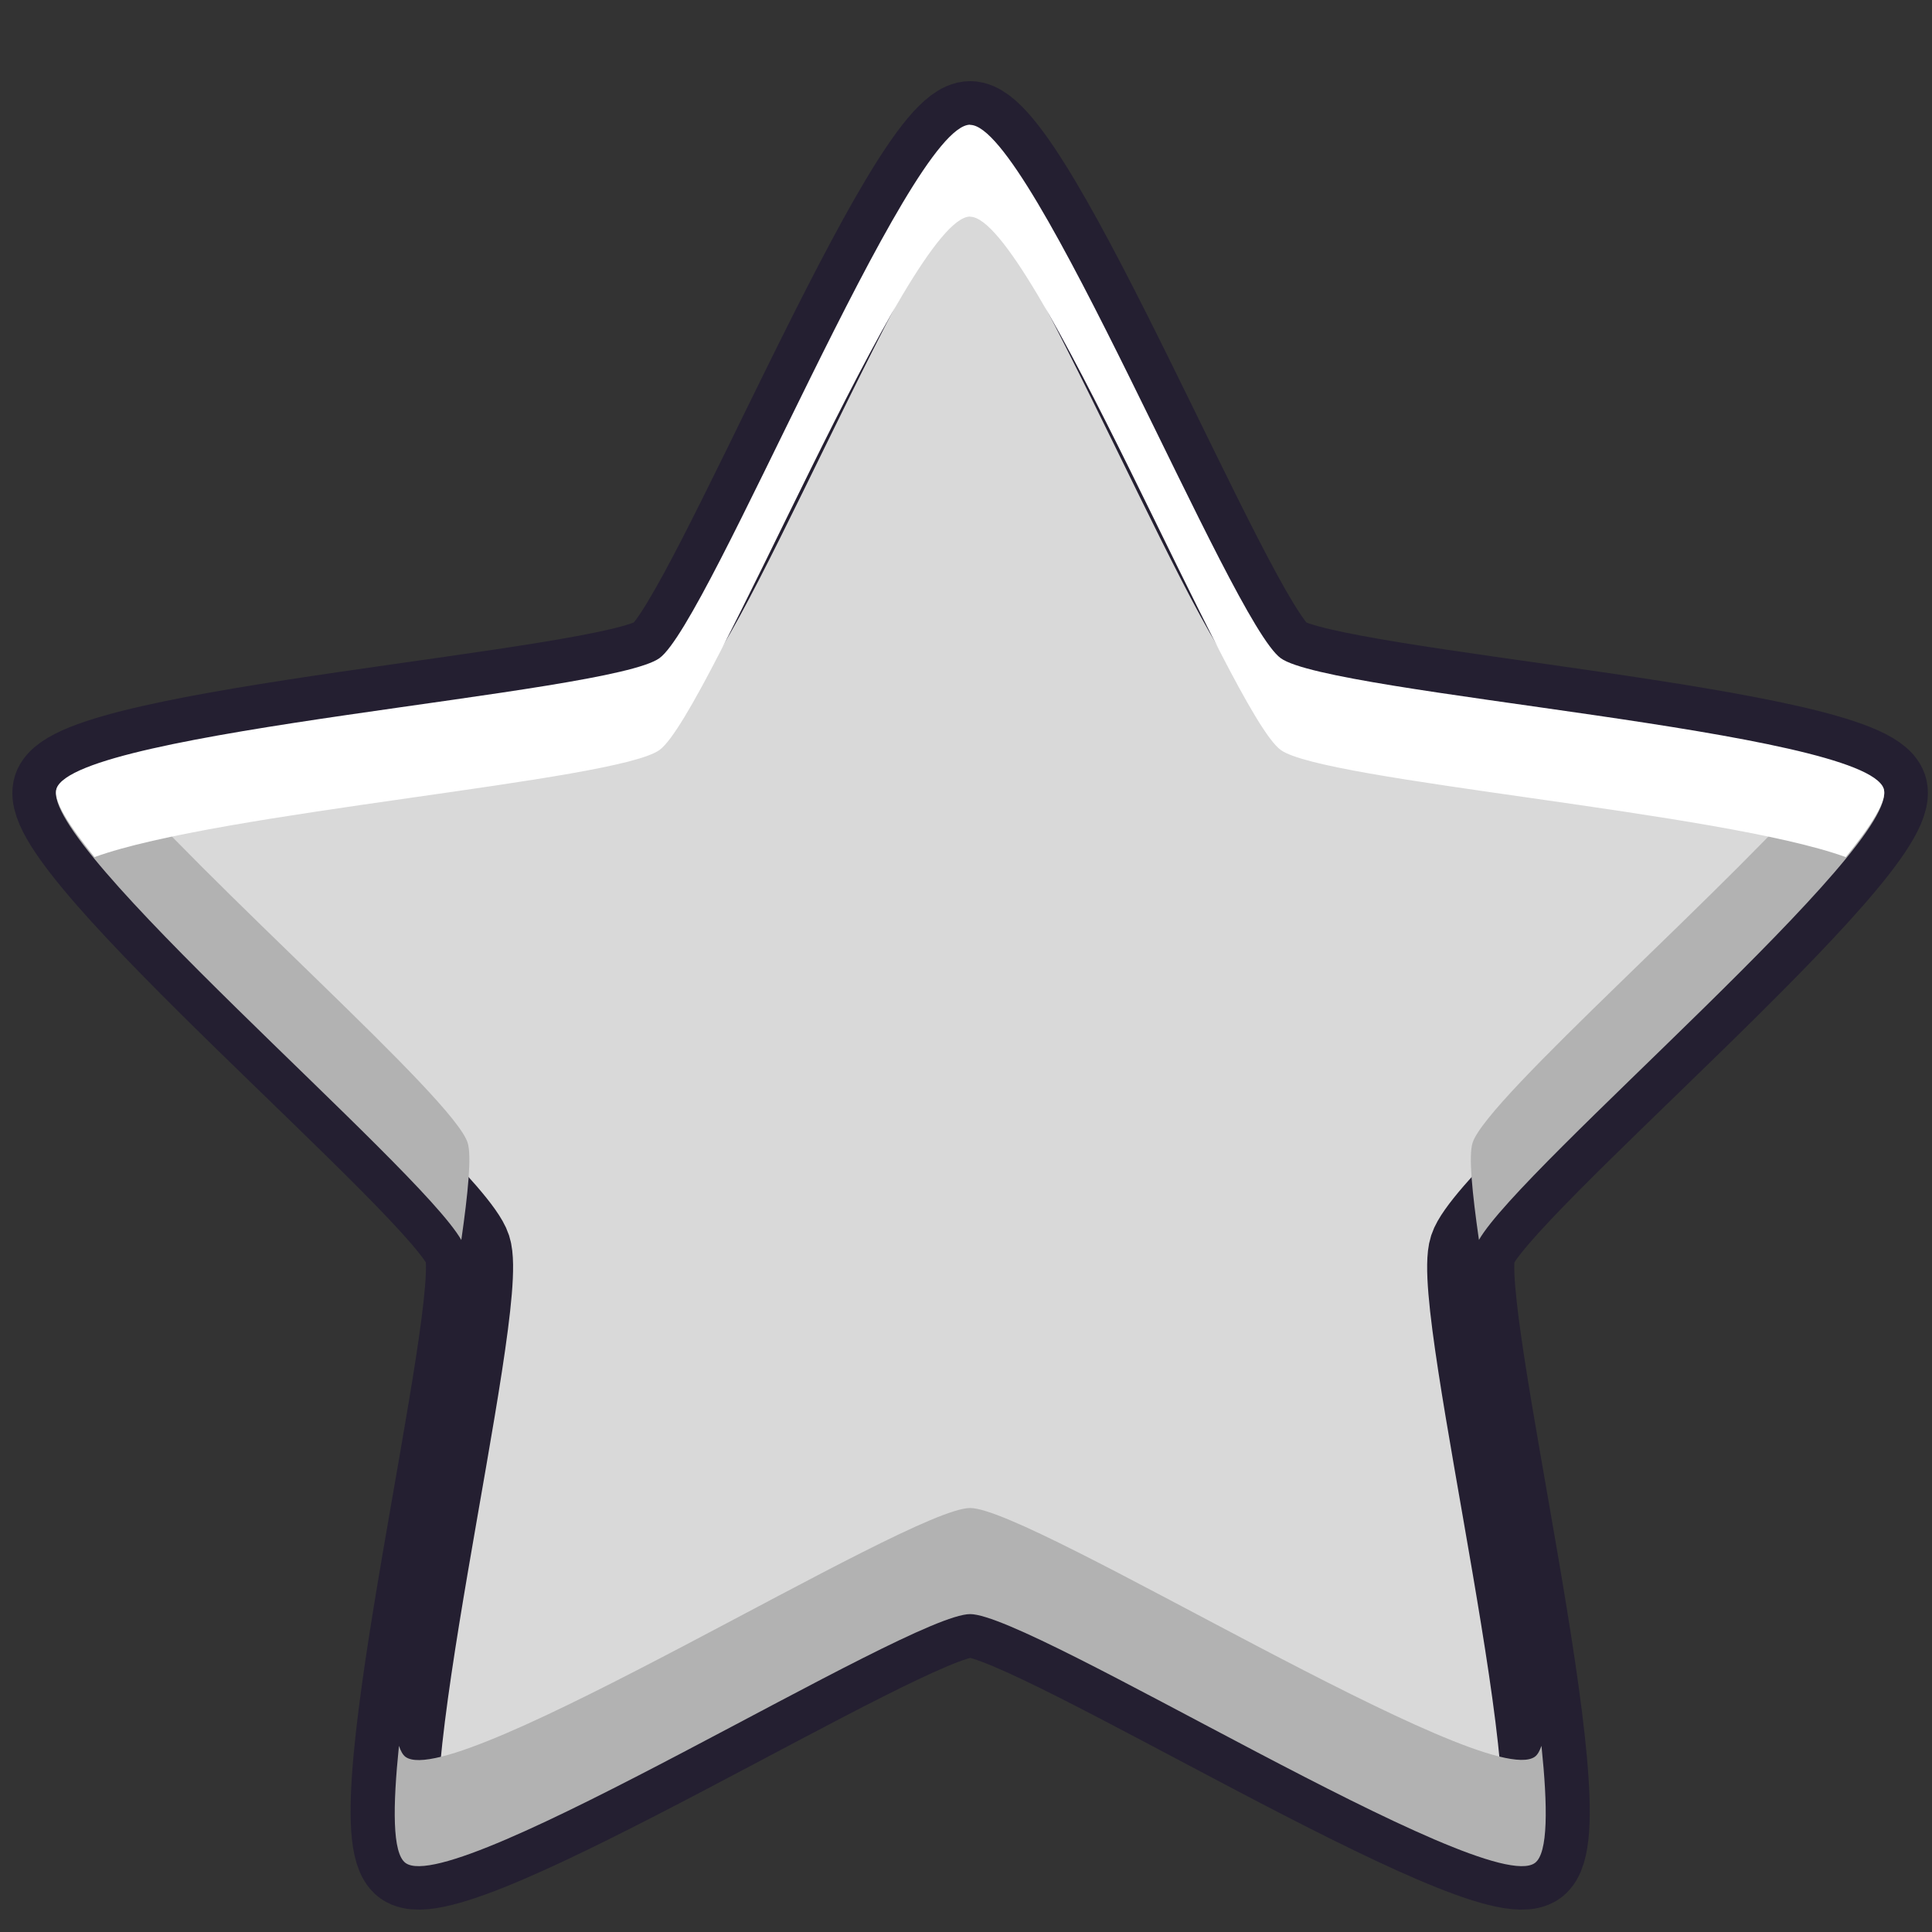 <?xml version="1.0" encoding="UTF-8" standalone="no"?>
<svg
   xmlns:dc="http://purl.org/dc/elements/1.1/"
   xmlns:cc="http://creativecommons.org/ns#"
   xmlns:rdf="http://www.w3.org/1999/02/22-rdf-syntax-ns#"
   xmlns:svg="http://www.w3.org/2000/svg"
   xmlns="http://www.w3.org/2000/svg"
   xmlns:sodipodi="http://sodipodi.sourceforge.net/DTD/sodipodi-0.dtd"
   xmlns:inkscape="http://www.inkscape.org/namespaces/inkscape"
   id="svg2876"
   height="22"
   width="22"
   version="1.1"
   sodipodi:docname="sidebar_bookmarks.svg"
   inkscape:version="1.1-dev (7fa40cb683, 2020-03-24)">
  <rect width="100%" height="100%" fill="#333333" stroke="none"/>
  <sodipodi:namedview
     pagecolor="#ffffff"
     bordercolor="#666666"
     borderopacity="1"
     objecttolerance="10"
     gridtolerance="10"
     guidetolerance="10"
     inkscape:pageopacity="0"
     inkscape:pageshadow="2"
     inkscape:window-width="2560"
     inkscape:window-height="1377"
     id="namedview23"
     showgrid="false"
     inkscape:zoom="30.341309"
     inkscape:cx="5.4060198"
     inkscape:cy="9.4348883"
     inkscape:window-x="0"
     inkscape:window-y="30"
     inkscape:window-maximized="1"
     inkscape:current-layer="svg2876" />
  <defs
     id="defs2878">
    <linearGradient
       id="linearGradient2907"
       y2="35.051"
       gradientUnits="userSpaceOnUse"
       x2="23.47"
       gradientTransform="matrix(0.771,0,0,0.771,-5.601,-6.199)"
       y1="11.21"
       x1="23.47">
      <stop
         id="stop3644"
         style="stop-color:#fff"
         offset="0" />
      <stop
         id="stop3646"
         style="stop-color:#fff;stop-opacity:0"
         offset="1" />
    </linearGradient>
    <linearGradient
       id="linearGradient3683"
       y2="33.955"
       gradientUnits="userSpaceOnUse"
       x2="15.215"
       gradientTransform="matrix(0.489,0,0,0.489,0.667,-1.272)"
       y1="22.292"
       x1="11.566">
      <stop
         id="stop2687"
         style="stop-color:#fff;stop-opacity:.275"
         offset="0" />
      <stop
         id="stop2689"
         style="stop-color:#fff;stop-opacity:0"
         offset="1" />
    </linearGradient>
    <radialGradient
       id="radialGradient2872"
       gradientUnits="userSpaceOnUse"
       cx="13.139"
       cy="25.625"
       r="13.931"
       gradientTransform="matrix(0,1.235,-1.476,0,45.112,-11.61)">
      <stop
         id="stop3692"
         style="stop-color:#ffeb9f"
         offset="0" />
      <stop
         id="stop3694"
         style="stop-color:#ffd57e"
         offset=".262" />
      <stop
         id="stop3696"
         style="stop-color:#ffbc43"
         offset=".661" />
      <stop
         id="stop3698"
         style="stop-color:#ff921a"
         offset="1" />
    </radialGradient>
    <linearGradient
       id="linearGradient2874"
       y2="9.58"
       gradientUnits="userSpaceOnUse"
       y1="36.255"
       gradientTransform="matrix(0.771,0,0,0.771,-5.601,-6.199)"
       x2="21.483"
       x1="21.483">
      <stop
         id="stop3605"
         style="stop-color:#a7651c"
         offset="0" />
      <stop
         id="stop3607"
         style="stop-color:#c8a700"
         offset="1" />
    </linearGradient>
  </defs>
  <path
     inkscape:connector-curvature="0"
     d="m 11.047,1.42 c 0.703,0 2.968,5.66 3.536,6.073 0.568,0.413 6.65,0.819 6.867,1.487 0.217,0.668 -4.464,4.572 -4.681,5.241 -0.217,0.668 1.276,6.579 0.708,6.992 -0.568,0.413 -5.727,-2.834 -6.429,-2.834 -0.703,0 -5.861,3.247 -6.429,2.834 C 4.049,20.8 5.542,14.89 5.325,14.221 5.108,13.553 0.427,9.649 0.644,8.98 0.861,8.312 6.942,7.906 7.511,7.493 8.079,7.08 10.344,1.42 11.047,1.42 Z"
     style="fill:#d9d9d9;stroke:none;stroke-width:0.992;stroke-linejoin:round;fill-opacity:1"
     id="path1307" />
  <path
     id="path833"
     style="fill:none;stroke:#241f31;stroke-width:0.992;stroke-linejoin:round;stroke-opacity:1"
     d="m 11.047,1.42 c 0.703,0 2.968,5.66 3.536,6.073 0.568,0.413 6.65,0.819 6.867,1.487 0.217,0.668 -4.464,4.572 -4.681,5.241 -0.217,0.668 1.276,6.579 0.708,6.992 -0.568,0.413 -5.727,-2.834 -6.429,-2.834 -0.703,0 -5.861,3.247 -6.429,2.834 C 4.049,20.8 5.542,14.89 5.325,14.221 5.108,13.553 0.427,9.649 0.644,8.98 0.861,8.312 6.942,7.906 7.511,7.493 8.079,7.08 10.344,1.42 11.047,1.42 Z"
     inkscape:connector-curvature="0" />
  <path
     style="fill:#b2b2b2;stroke:none;stroke-width:0.992;stroke-linejoin:round;fill-opacity:1"
     d="M 1.18,8.684 C 0.896,8.778 0.678,8.874 0.644,8.98 0.434,9.627 4.769,13.274 5.253,14.12 5.33,13.584 5.372,13.159 5.325,13.012 5.158,12.498 2.369,10.082 1.18,8.684 Z m 19.735,0 c -1.189,1.398 -3.979,3.814 -4.146,4.328 -0.048,0.146 -0.005,0.571 0.072,1.107 C 17.324,13.274 21.659,9.627 21.449,8.98 21.415,8.874 21.199,8.778 20.915,8.684 Z M 11.047,17.172 c -0.703,0 -5.86,3.247 -6.429,2.834 -0.032,-0.023 -0.056,-0.069 -0.075,-0.126 -0.071,0.694 -0.077,1.223 0.075,1.334 0.568,0.413 5.726,-2.834 6.429,-2.834 0.703,0 5.863,3.247 6.431,2.834 0.152,-0.111 0.147,-0.64 0.075,-1.334 -0.02,0.056 -0.043,0.101 -0.075,0.124 -0.568,0.413 -5.728,-2.832 -6.431,-2.832 z"
     id="path840" />
  <path
     style="fill:#ffffff;stroke:none;stroke-width:0.992;stroke-linejoin:round;fill-opacity:1"
     d="m 11.047,1.42 c -0.703,0 -2.968,5.661 -3.537,6.074 C 6.942,7.908 0.861,8.313 0.644,8.981 0.6,9.118 0.793,9.41 1.076,9.76 2.49,9.245 7.022,8.895 7.51,8.54 8.079,8.127 10.344,2.466 11.047,2.466 v 0.002 c 0.703,0 2.968,5.659 3.537,6.072 0.488,0.355 5.019,0.705 6.434,1.22 0.283,-0.35 0.476,-0.642 0.432,-0.778 C 21.233,8.313 15.152,7.908 14.584,7.495 14.015,7.082 11.75,1.422 11.047,1.422 Z"
     id="path835"
     inkscape:connector-curvature="0"
     sodipodi:nodetypes="ccccccccccccc" />
  <rect
     style="fill:#d9d9d9;fill-opacity:1;stroke:#273445;stroke-width:0;stroke-linecap:round"
     id="rect847"
     width="4.638"
     height="4.638"
     x="-13.254"
     y="3.279"
     rx="1.5"
     ry="1.3" />
  <rect
     ry="1.3"
     rx="1.5"
     y="9.056"
     x="-13.24"
     height="4.638"
     width="4.638"
     id="rect849"
     style="fill:#727272;fill-opacity:1;stroke:#273445;stroke-width:0;stroke-linecap:round" />
  <rect
     ry="1.3"
     rx="1.5"
     y="3.279"
     x="-7.311"
     height="4.638"
     width="4.638"
     id="rect851"
     style="fill:#b2b2b2;fill-opacity:1;stroke:#273445;stroke-width:0;stroke-linecap:round" />
  <rect
     style="fill:#4d4d4d;fill-opacity:1;stroke:#273445;stroke-width:0;stroke-linecap:round"
     id="rect853"
     width="4.638"
     height="4.638"
     x="-7.271"
     y="9.033"
     rx="1.5"
     ry="1.3" />
  <rect
     ry="1.3"
     rx="1.5"
     y="14.742"
     x="-7.371"
     height="4.638"
     width="4.638"
     id="rect855"
     style="fill:#241f31;fill-opacity:1;stroke:#273445;stroke-width:0;stroke-linecap:round" />
  <rect
     ry="1.3"
     rx="1.5"
     y="3.279"
     x="-19.096"
     height="4.638"
     width="4.638"
     id="rect857"
     style="fill:#ffffff;fill-opacity:1;stroke:#000000;stroke-width:0.1;stroke-linecap:round;stroke-miterlimit:4;stroke-dasharray:none;stroke-opacity:1" />
  <rect
     style="fill:#999999;fill-opacity:1;stroke:none;stroke-width:0.1;stroke-linecap:round;stroke-miterlimit:4;stroke-dasharray:none;stroke-opacity:1"
     id="rect860"
     width="4.638"
     height="4.638"
     x="-19.096"
     y="9.058"
     rx="1.5"
     ry="1.3" />
</svg>
